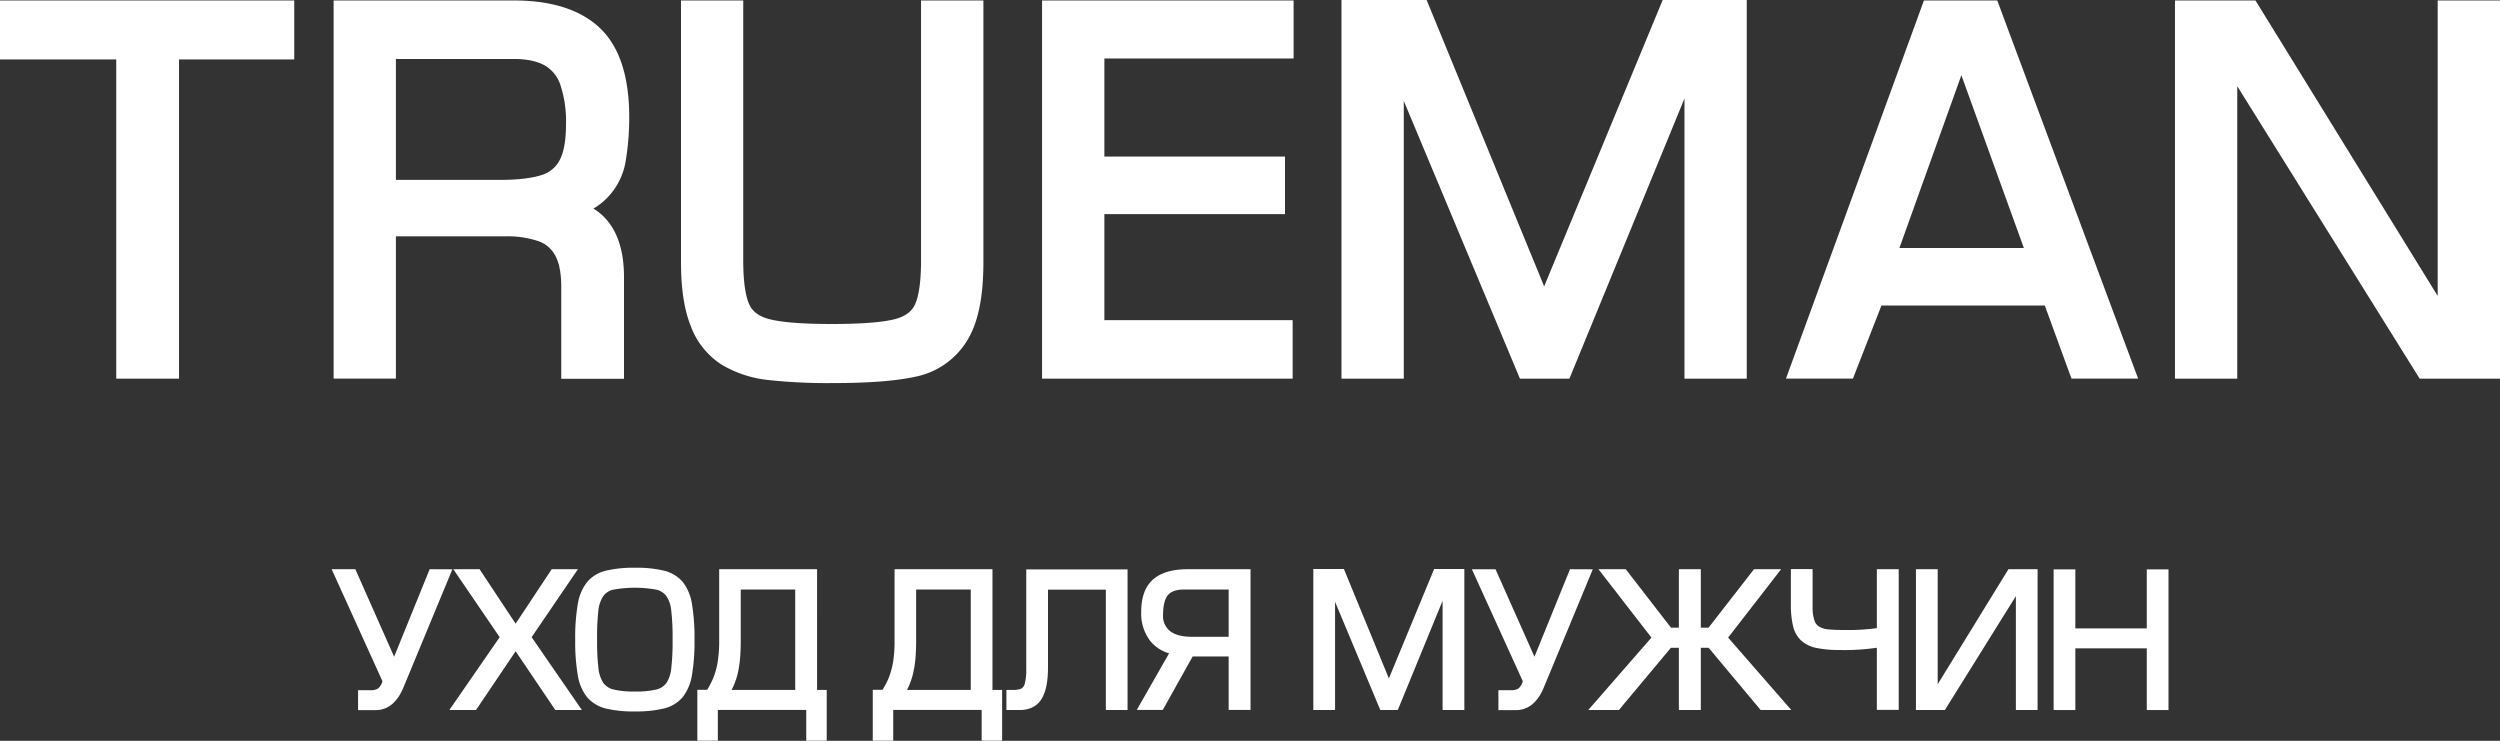 <svg id="Layer_1" data-name="Layer 1" xmlns="http://www.w3.org/2000/svg" viewBox="0 0 800 237.06"><rect x="0" y="0" width="800" height="237.06" fill="#333333" stroke="none"/><defs><style>.cls-1{fill:#fff;}</style></defs><path class="cls-1" d="M137.49,182.15l-11.37,28L114,182.81l-.29-.66h-7.58L122.39,218a4.88,4.88,0,0,1-1.33,2.26,4.27,4.27,0,0,1-2.57.6h-3.91v6.38h5.57c4,0,7-2.49,9-7.37l15.61-37.69Z"/><polygon class="cls-1" points="184.93 182.15 176.55 182.15 165 199.57 153.79 182.64 153.47 182.15 145.06 182.15 159.89 203.9 143.79 227.21 152.32 227.21 165 208.4 177.37 226.72 177.69 227.21 186.21 227.21 170.12 203.9 184.93 182.15"/><path class="cls-1" d="M218.44,186.18a11.35,11.35,0,0,0-5.89-3.55,37.38,37.38,0,0,0-9.32-.95,38,38,0,0,0-9.39.95,11.37,11.37,0,0,0-5.93,3.57,15.28,15.28,0,0,0-3,7,62.43,62.43,0,0,0-.84,11.5,63.34,63.34,0,0,0,.83,11.44,15,15,0,0,0,3,7,11.48,11.48,0,0,0,5.91,3.57,37.21,37.21,0,0,0,9.3.95,37.88,37.88,0,0,0,9.37-.95,11.41,11.41,0,0,0,5.93-3.56,15.39,15.39,0,0,0,3-7,63.5,63.5,0,0,0,.83-11.44,65.23,65.23,0,0,0-.82-11.48A15.28,15.28,0,0,0,218.44,186.18Zm-3.21,18.53a74,74,0,0,1-.44,9.27,10.33,10.33,0,0,1-1.55,4.6,5.59,5.59,0,0,1-3.24,2.07,28.14,28.14,0,0,1-6.82.64,27.79,27.79,0,0,1-6.84-.65,5.59,5.59,0,0,1-3.24-2.07,10.46,10.46,0,0,1-1.59-4.65,73.17,73.17,0,0,1-.44-9.21,77.8,77.8,0,0,1,.41-9.34,10.41,10.41,0,0,1,1.56-4.61,5.51,5.51,0,0,1,3.21-2.07,39,39,0,0,1,13.79,0,5.59,5.59,0,0,1,3.21,2.07,10.05,10.05,0,0,1,1.55,4.61A76.79,76.79,0,0,1,215.23,204.71Z"/><path class="cls-1" d="M261.47,182.15H230.14v23.19a41.47,41.47,0,0,1-.41,6,24,24,0,0,1-1.31,5.15,23.06,23.06,0,0,1-2.13,4.24h-3.14v16.29h6.56v-9.85H258v9.85h6.55V220.77h-3.09Zm-7,6.49v32.13H234.12c.32-.65.62-1.28.88-1.91a23.09,23.09,0,0,0,1.18-3.82,37.81,37.81,0,0,0,.65-4.49c.14-1.69.21-3.65.21-5.84V188.64Z"/><path class="cls-1" d="M317.59,182.15H286.26v23.19a41.54,41.54,0,0,1-.4,6,24.16,24.16,0,0,1-1.31,5.15,23.11,23.11,0,0,1-2.14,4.24h-3.13v16.29h6.55v-9.85h28.3v9.85h6.55V220.77h-3.09Zm-6.95,6.49v32.13H290.25c.32-.64.61-1.28.87-1.91A23.09,23.09,0,0,0,292.3,215a35.8,35.8,0,0,0,.66-4.49c.13-1.69.21-3.65.21-5.84V188.64Z"/><path class="cls-1" d="M328.4,214.09a17.19,17.19,0,0,1-.47,4.66,2.59,2.59,0,0,1-1.06,1.58,6,6,0,0,1-2.57.44h-2.25v6.44h4.14c3.33,0,5.73-1.23,7.17-3.64,1.34-2.26,2-5.53,2-10V188.7h18.51v38.51h6.95v-45H328.4Z"/><path class="cls-1" d="M369,185.41c-2.53,2.2-3.81,5.69-3.81,10.37a14.32,14.32,0,0,0,2.86,9.28,11.9,11.9,0,0,0,6.06,4l-10.35,18.12h8.33l9.56-17.11h11.52v17.11h7V182.15H380C375.17,182.15,371.46,183.24,369,185.41Zm4.73,5.05c.94-1.21,2.73-1.82,5.32-1.82h14.12v15.13H381.31c-3,0-5.37-.62-6.92-1.84a6.06,6.06,0,0,1-2.21-5.12C372.18,193.89,372.69,191.75,373.71,190.46Z"/><path class="cls-1" d="M502.4,182.15l-11.37,28-12.17-27.33-.29-.66H471L487.3,218a5,5,0,0,1-1.32,2.26,4.33,4.33,0,0,1-2.58.6h-3.91v6.38h5.58c4,0,7-2.49,9-7.37l15.62-37.69Z"/><polygon class="cls-1" points="569.96 182.15 561.28 182.15 546.74 200.85 544.26 200.85 544.26 182.15 537.24 182.15 537.24 200.85 534.71 200.85 520.24 182.15 511.51 182.15 528.46 204.03 508.24 227.21 518.04 227.21 534.69 207.29 537.24 207.29 537.24 227.21 544.26 227.21 544.26 207.29 546.76 207.29 563.41 227.21 573.22 227.21 553 204.03 569.96 182.15"/><path class="cls-1" d="M600.59,201a66.11,66.11,0,0,1-10.68.59,47.91,47.91,0,0,1-5.07-.21,7,7,0,0,1-2.76-.89,3.67,3.67,0,0,1-1.48-2,13.33,13.33,0,0,1-.57-4.39v-12h-6.95v11.12a30,30,0,0,0,.68,7.06,9.3,9.3,0,0,0,2.56,4.65,10.22,10.22,0,0,0,4.92,2.41,36,36,0,0,0,7.52.66,71.11,71.11,0,0,0,11.83-.72v19.88h7V182.15h-7Z"/><polygon class="cls-1" points="620.06 218.96 620.06 182.15 613.1 182.15 613.1 227.21 622.36 227.21 645.08 190.76 645.08 227.21 652.03 227.21 652.03 182.15 642.7 182.15 620.06 218.96"/><polygon class="cls-1" points="686.97 182.2 686.97 201.09 664.11 201.09 664.11 182.2 657.16 182.2 657.16 227.21 664.11 227.21 664.11 207.47 686.97 207.47 686.97 227.21 693.92 227.21 693.92 182.2 686.97 182.2"/><polygon class="cls-1" points="467.38 182.09 463.84 182.09 463.43 182.09 458.92 182.09 444.44 217.1 430.34 182.78 430.06 182.09 425.22 182.09 425.01 182.09 420.26 182.09 420.26 227.21 427.22 227.21 427.22 192.58 441.7 227.21 447.29 227.21 461.63 192.26 461.63 227.21 468.59 227.21 468.59 182.09 467.38 182.09"/><polygon class="cls-1" points="0 19.02 37.2 19.02 37.2 121.17 57.29 121.17 57.29 19.02 94.16 19.02 94.16 0.15 0 0.15 0 19.02"/><path class="cls-1" d="M164.45.15H106.76v121h19.93V75.63h34.87a30.92,30.92,0,0,1,10.86,1.59,9.68,9.68,0,0,1,5.24,4.53c1.29,2.34,1.94,5.69,1.94,10v29.46h20.08V88.67c0-12-4.26-18.5-9.78-21.94a19.58,19.58,0,0,0,3.77-2.81,21.79,21.79,0,0,0,6.41-11.59A84.07,84.07,0,0,0,201.35,37C201.28,24.28,198.14,14.83,192,9S176.69.15,164.45.15ZM126.69,18.87h37.76c4.12,0,7.44.7,9.88,2.08a11.17,11.17,0,0,1,4.95,6.1,36.84,36.84,0,0,1,1.84,12.75c0,5.13-.7,9-2.07,11.52A9.59,9.59,0,0,1,173.36,56c-3.09,1-7.52,1.56-13.17,1.56h-33.5Z"/><path class="cls-1" d="M294.73,83.49c0,8.21-1.08,12.18-2,14.08-1.09,2.25-3.2,3.75-6.46,4.58-4,1-10.8,1.53-20.07,1.53s-15.91-.52-19.92-1.53c-3.25-.83-5.36-2.33-6.44-4.58-.91-1.9-2-5.87-2-14.08V.15H217.92V83.82c0,8.66,1.05,15.44,3.2,20.71a24.75,24.75,0,0,0,10,12.28,36.8,36.8,0,0,0,14.59,4.78,176.22,176.22,0,0,0,20.36,1c11.82,0,20.64-.67,26.95-2.06a25.08,25.08,0,0,0,16.19-11.11c3.69-5.69,5.48-14.05,5.48-25.55V.15H294.73Z"/><polygon class="cls-1" points="333.46 121.17 413.65 121.17 413.65 102.45 353.4 102.45 353.4 68.52 411.2 68.52 411.2 50.1 353.4 50.1 353.4 18.72 413.95 18.72 413.95 0.15 333.46 0.15 333.46 121.17"/><path class="cls-1" d="M615.66.15l-44.15,121h21.43l9.12-23.38h52.28l8.53,23.38H684.2L639.12.15Zm-7.85,79.22,19.83-55.3,20,55.3Z"/><polygon class="cls-1" points="780.06 0.15 780.06 94.7 721.75 0.15 695.99 0.15 695.99 121.17 715.92 121.17 715.92 27.58 774.29 121.17 800 121.17 800 0.15 780.06 0.15"/><polygon class="cls-1" points="532.06 0 494.13 91.64 456.52 0 429.27 0 429.27 121.17 449.21 121.17 449.21 32.3 486.38 121.17 502.21 121.17 539.03 31.53 539.03 121.17 558.96 121.17 558.96 0 532.06 0"/></svg>